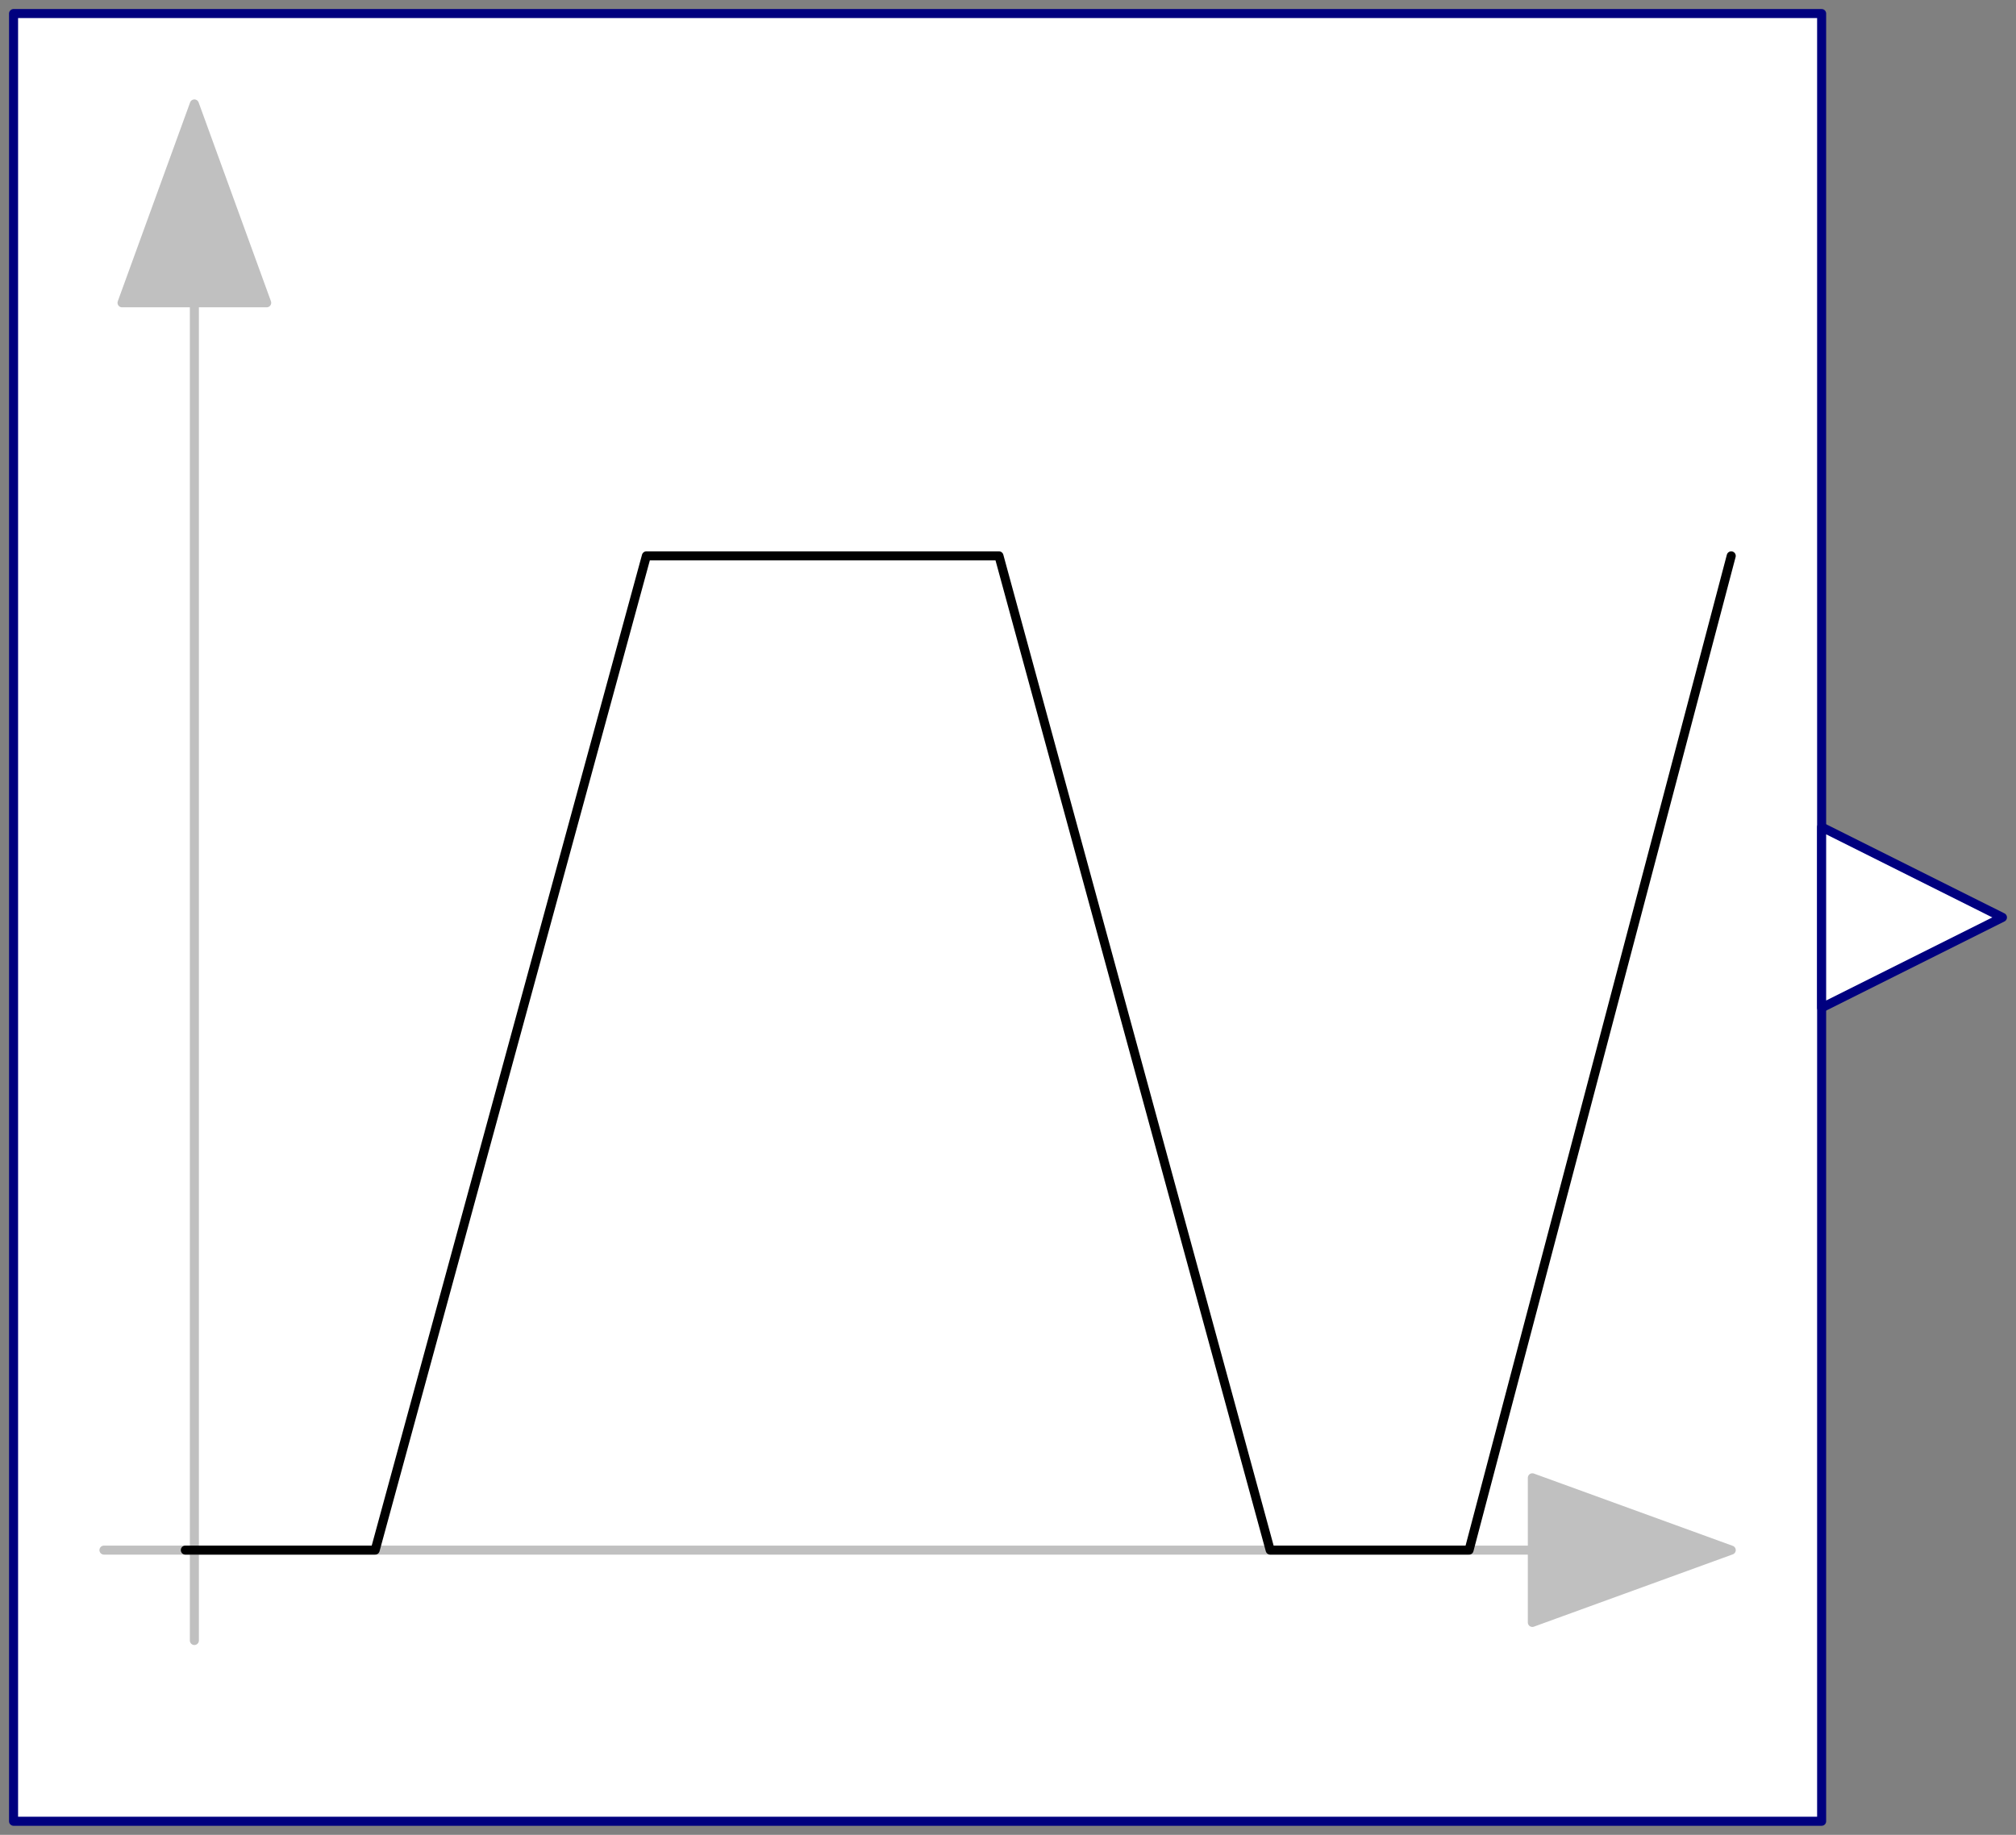 <svg width="223" height="203" xmlns="http://www.w3.org/2000/svg" xmlns:xlink="http://www.w3.org/1999/xlink">
	<rect width="100%" height="100%" fill="#808080" stroke="none"/>
	<g id="Modelica.Blocks.Sources.Trapezoid" class="component">
		<polygon points="1.5,201.5 201.5,201.5 201.5,1.5 1.5,1.5" fill="#FFFFFF" stroke="#00007F" stroke-width="1.0" stroke-linecap="round" stroke-linejoin="round" />
		<polyline points="21.5,33.5 21.5,181.5" fill-opacity="0" stroke="#C0C0C0" stroke-width="1.0" stroke-linecap="round" stroke-linejoin="round" />
		<polygon points="21.5,11.5 13.5,33.5 29.5,33.5" fill="#C0C0C0" stroke="#C0C0C0" stroke-width="1.0" stroke-linecap="round" stroke-linejoin="round" />
		<polyline points="11.5,171.5 183.5,171.5" fill-opacity="0" stroke="#C0C0C0" stroke-width="1.0" stroke-linecap="round" stroke-linejoin="round" />
		<polygon points="191.5,171.5 169.5,163.5 169.5,179.5" fill="#C0C0C0" stroke="#C0C0C0" stroke-width="1.0" stroke-linecap="round" stroke-linejoin="round" />
		<polyline points="20.5,171.5 41.5,171.5 71.5,61.5 110.5,61.5 140.5,171.5 162.5,171.5 191.5,61.5" fill-opacity="0" stroke="#000000" stroke-width="1.0" stroke-linecap="round" stroke-linejoin="round" />
		<g id="y" class="port">
			<polygon points="201.5,91.5 221.5,101.5 201.5,111.5" fill="#FFFFFF" stroke="#00007F" stroke-width="1.0" stroke-linecap="round" stroke-linejoin="round" />
		</g>
	</g>
</svg>
